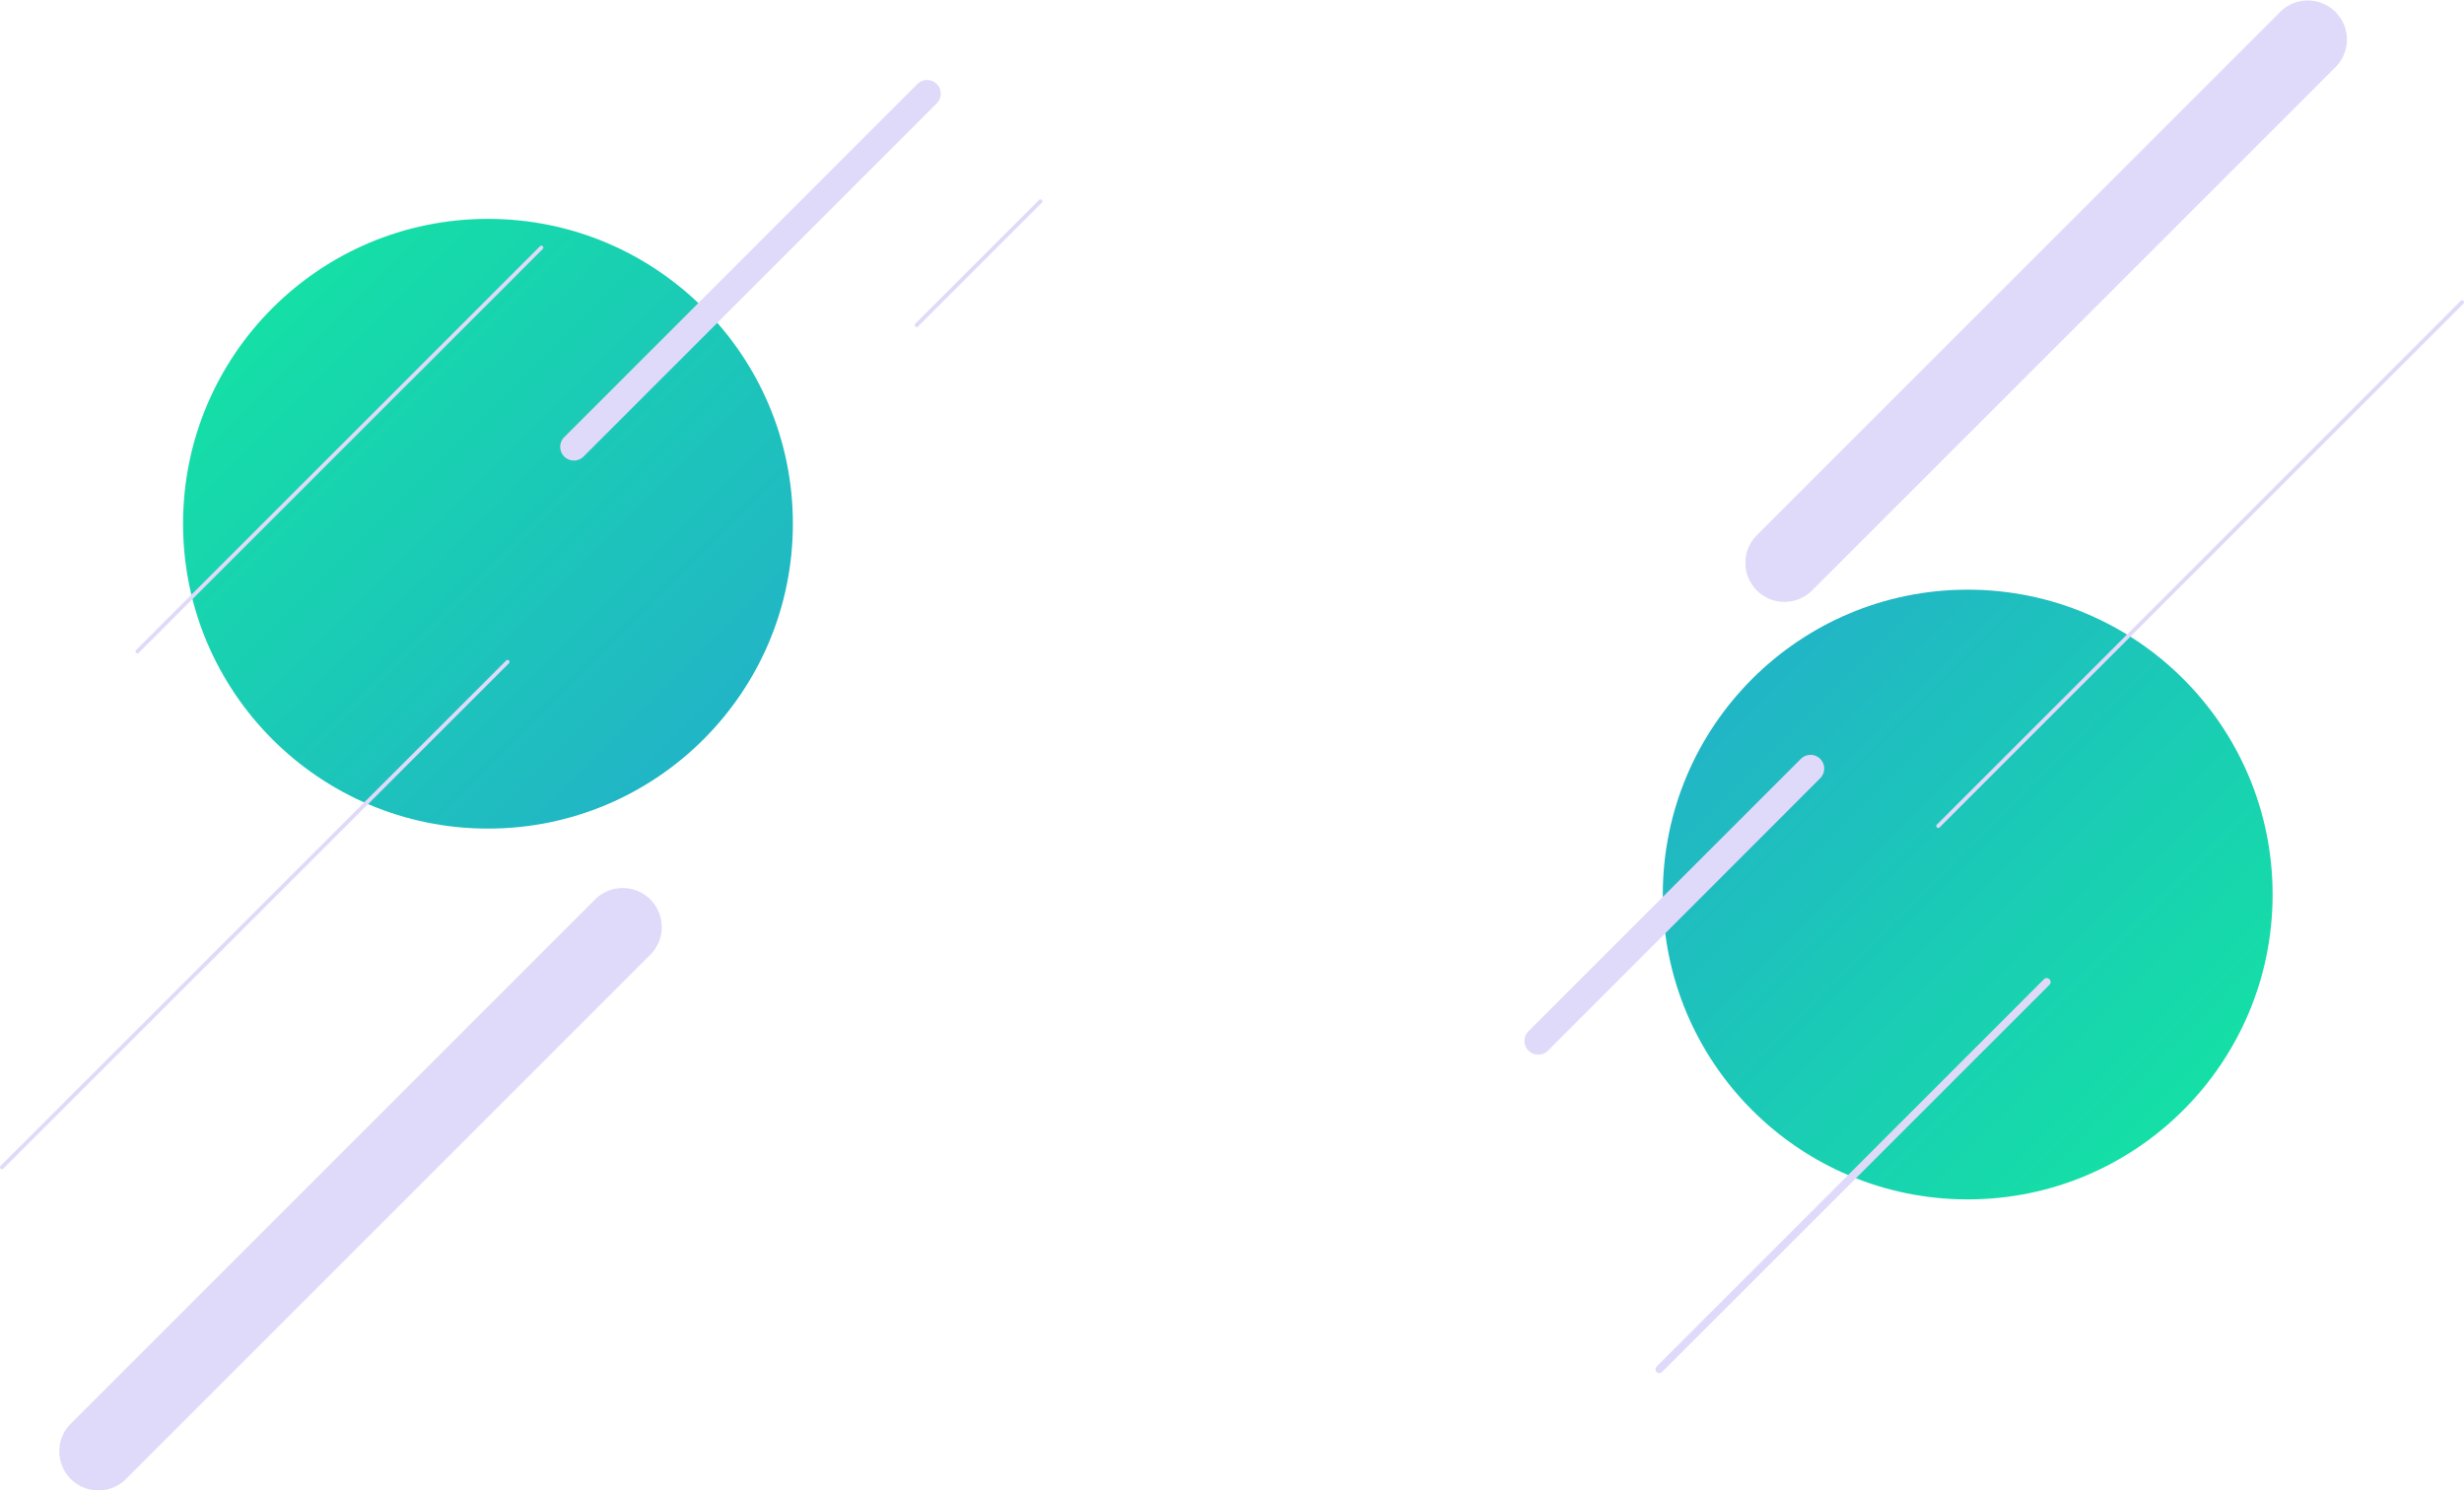 <svg xmlns="http://www.w3.org/2000/svg" xmlns:xlink="http://www.w3.org/1999/xlink" viewBox="0 0 630.33 381.33"><defs><style>.cls-1{fill:url(#linear-gradient);}.cls-2{fill:url(#linear-gradient-2);}.cls-3{fill:#e0dafa;}</style><linearGradient id="linear-gradient" x1="-1199.6" y1="-377.97" x2="-1199.6" y2="-570.1" gradientTransform="translate(1292.66 -394.65) rotate(-45)" gradientUnits="userSpaceOnUse"><stop offset="0" stop-color="#21b6c5"/><stop offset="1" stop-color="#11ea9e"/></linearGradient><linearGradient id="linear-gradient-2" x1="1904.11" y1="-2940.32" x2="1904.11" y2="-3132.45" gradientTransform="translate(-281.65 -3248.95) rotate(135)" xlink:href="#linear-gradient"/></defs><g id="Layer_2" data-name="Layer 2"><g id="Layer_1-2" data-name="Layer 1"><circle class="cls-1" cx="124.83" cy="134" r="78"/><circle class="cls-2" cx="503.37" cy="228.87" r="78"/><path class="cls-3" d="M146.83,117.83a3.5,3.5,0,0,1-2.47-6l90.33-90.34a3.5,3.5,0,1,1,4.95,4.95l-90.33,90.34A3.51,3.51,0,0,1,146.83,117.83Z"/><path class="cls-3" d="M.5,299.17A.47.47,0,0,1,.15,299a.5.5,0,0,1,0-.71L129.48,169a.5.5,0,0,1,.71,0,.51.51,0,0,1,0,.71L.85,299A.47.47,0,0,1,.5,299.17Z"/><path class="cls-3" d="M495.83,211.83a.54.54,0,0,1-.35-.14.5.5,0,0,1,0-.71l134-134a.5.5,0,0,1,.71,0,.51.51,0,0,1,0,.71l-134,134A.54.54,0,0,1,495.83,211.83Z"/><path class="cls-3" d="M456.5,154a10,10,0,0,1-7.07-17.07l134-134a10,10,0,0,1,14.14,14.14l-134,134A10,10,0,0,1,456.5,154Z"/><path class="cls-3" d="M25.17,381.33a10,10,0,0,1-7.07-17.07l134-134a10,10,0,1,1,14.14,14.14l-134,134A9.93,9.93,0,0,1,25.17,381.33Z"/><path class="cls-3" d="M424.5,351.33a1,1,0,0,1-.71-.29,1,1,0,0,1,0-1.41l99.09-99.09a1,1,0,0,1,1.41,0,1,1,0,0,1,0,1.42L425.21,351A1,1,0,0,1,424.5,351.33Z"/><path class="cls-3" d="M393.5,269.83a3.5,3.5,0,0,1-2.48-6l69.67-69.67a3.5,3.5,0,0,1,4.95,4.95L396,268.81A3.51,3.51,0,0,1,393.5,269.83Z"/><path class="cls-3" d="M234.5,83.67a.47.47,0,0,1-.35-.15.5.5,0,0,1,0-.71l31.66-31.66a.5.5,0,0,1,.71,0,.48.48,0,0,1,0,.7L234.85,83.52A.47.47,0,0,1,234.5,83.67Z"/><path class="cls-3" d="M35.17,167.17a.51.51,0,0,1-.36-.15.51.51,0,0,1,0-.71L138.15,63a.48.48,0,0,1,.7,0,.5.5,0,0,1,0,.71L35.52,167A.5.5,0,0,1,35.17,167.17Z"/></g></g></svg>